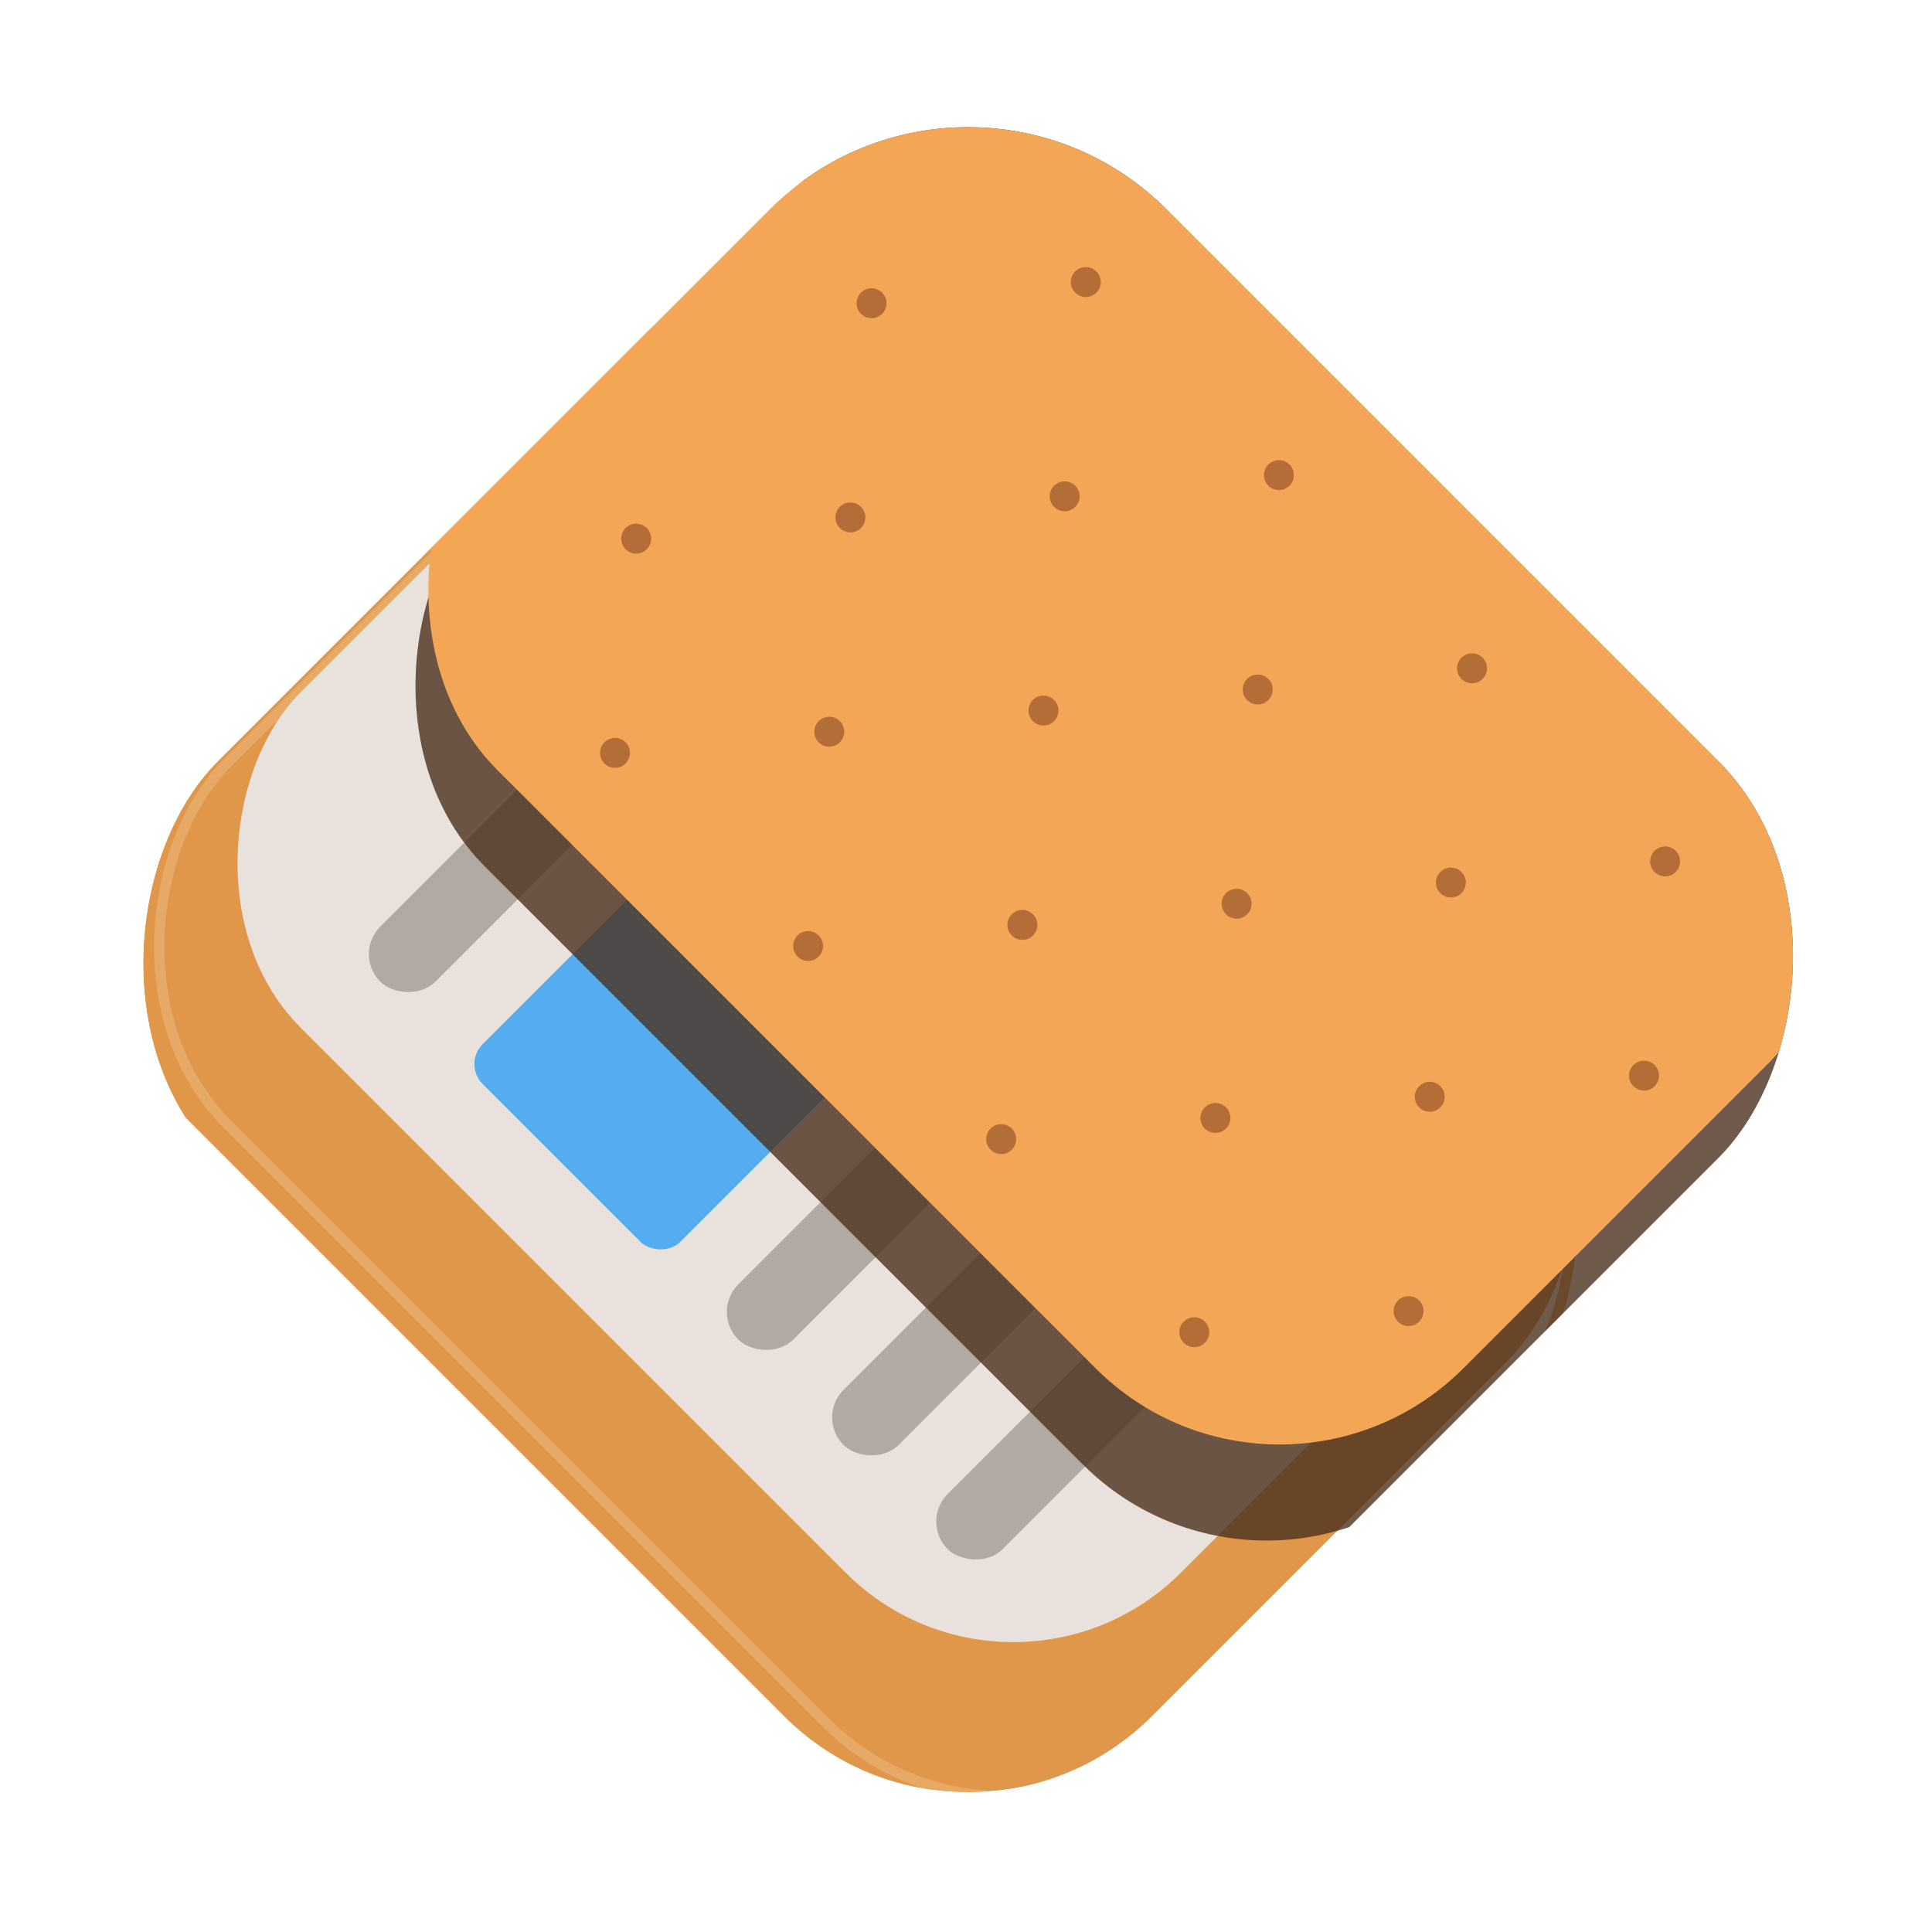 <svg width="36" height="36" viewBox="0 0 36 36" fill="none" xmlns="http://www.w3.org/2000/svg">
<g clip-path="url(#clip0_1467_12771)">
<g filter="url(#filter0_i_1467_12771)">
<rect x="13.533" y="4.787" width="25.452" height="19.082" rx="4.845" transform="rotate(45 13.533 4.787)" fill="#E09749"/>
</g>
<g filter="url(#filter1_f_1467_12771)">
<rect x="13.533" y="4.924" width="25.258" height="17.904" rx="4.748" transform="rotate(45 13.533 4.924)" stroke="#E6A966" stroke-width="0.194"/>
</g>
<g filter="url(#filter2_di_1467_12771)">
<rect x="14.332" y="5.584" width="23.197" height="16.764" rx="4.416" transform="rotate(45 14.332 5.584)" fill="#E9E2DC"/>
</g>
<rect x="13.243" y="24.447" width="6.881" height="1.451" rx="0.725" transform="rotate(-45 13.243 24.447)" fill="#B1A9A2"/>
<rect x="6.573" y="17.779" width="6.881" height="1.451" rx="0.725" transform="rotate(-45 6.573 17.779)" fill="#B1A9A2"/>
<rect x="15.205" y="26.412" width="6.881" height="1.451" rx="0.725" transform="rotate(-45 15.205 26.412)" fill="#B1A9A2"/>
<rect x="17.145" y="28.352" width="6.881" height="1.451" rx="0.725" transform="rotate(-45 17.145 28.352)" fill="#B1A9A2"/>
<rect x="8.623" y="19.828" width="8.555" height="5.208" rx="0.523" transform="rotate(-45 8.623 19.828)" fill="#55ACEE"/>
<rect x="18.162" y="0.158" width="25.452" height="17.759" rx="4.845" transform="rotate(45 18.162 0.158)" fill="#4B311E" fill-opacity="0.8"/>
<g filter="url(#filter3_i_1467_12771)">
<rect x="18.402" y="-0.082" width="25.452" height="17.759" rx="4.845" transform="rotate(45 18.402 -0.082)" fill="#F3A756"/>
</g>
<circle cx="20.232" cy="5.256" r="0.279" transform="rotate(45 20.232 5.256)" fill="#4B0C00" fill-opacity="0.37"/>
<circle cx="23.831" cy="8.853" r="0.279" transform="rotate(45 23.831 8.853)" fill="#4B0C00" fill-opacity="0.37"/>
<circle cx="27.429" cy="12.453" r="0.279" transform="rotate(45 27.429 12.453)" fill="#4B0C00" fill-opacity="0.37"/>
<circle cx="31.027" cy="16.051" r="0.279" transform="rotate(45 31.027 16.051)" fill="#4B0C00" fill-opacity="0.37"/>
<circle cx="16.24" cy="5.65" r="0.279" transform="rotate(45 16.24 5.65)" fill="#4B0C00" fill-opacity="0.37"/>
<circle cx="19.839" cy="9.248" r="0.279" transform="rotate(45 19.839 9.248)" fill="#4B0C00" fill-opacity="0.37"/>
<circle cx="23.436" cy="12.848" r="0.279" transform="rotate(45 23.436 12.848)" fill="#4B0C00" fill-opacity="0.37"/>
<circle cx="27.035" cy="16.445" r="0.279" transform="rotate(45 27.035 16.445)" fill="#4B0C00" fill-opacity="0.37"/>
<circle cx="30.634" cy="20.043" r="0.279" transform="rotate(45 30.634 20.043)" fill="#4B0C00" fill-opacity="0.37"/>
<circle cx="15.846" cy="9.642" r="0.279" transform="rotate(45 15.846 9.642)" fill="#4B0C00" fill-opacity="0.37"/>
<circle cx="19.444" cy="13.24" r="0.279" transform="rotate(45 19.444 13.24)" fill="#4B0C00" fill-opacity="0.37"/>
<circle cx="23.042" cy="16.84" r="0.279" transform="rotate(45 23.042 16.84)" fill="#4B0C00" fill-opacity="0.37"/>
<circle cx="26.641" cy="20.437" r="0.279" transform="rotate(45 26.641 20.437)" fill="#4B0C00" fill-opacity="0.37"/>
<circle cx="11.854" cy="10.037" r="0.279" transform="rotate(45 11.854 10.037)" fill="#4B0C00" fill-opacity="0.37"/>
<circle cx="15.452" cy="13.635" r="0.279" transform="rotate(45 15.452 13.635)" fill="#4B0C00" fill-opacity="0.37"/>
<circle cx="19.05" cy="17.234" r="0.279" transform="rotate(45 19.05 17.234)" fill="#4B0C00" fill-opacity="0.37"/>
<circle cx="22.648" cy="20.832" r="0.279" transform="rotate(45 22.648 20.832)" fill="#4B0C00" fill-opacity="0.37"/>
<circle cx="26.247" cy="24.43" r="0.279" transform="rotate(45 26.247 24.43)" fill="#4B0C00" fill-opacity="0.37"/>
<circle cx="11.459" cy="14.029" r="0.279" transform="rotate(45 11.459 14.029)" fill="#4B0C00" fill-opacity="0.37"/>
<circle cx="15.058" cy="17.627" r="0.279" transform="rotate(45 15.058 17.627)" fill="#4B0C00" fill-opacity="0.37"/>
<circle cx="18.655" cy="21.226" r="0.279" transform="rotate(45 18.655 21.226)" fill="#4B0C00" fill-opacity="0.37"/>
<circle cx="22.254" cy="24.824" r="0.279" transform="rotate(45 22.254 24.824)" fill="#4B0C00" fill-opacity="0.37"/>
</g>
<defs>
<filter id="filter0_i_1467_12771" x="2.048" y="5.923" width="27.476" height="28.347" filterUnits="userSpaceOnUse" color-interpolation-filters="sRGB">
<feFlood flood-opacity="0" result="BackgroundImageFix"/>
<feBlend mode="normal" in="SourceGraphic" in2="BackgroundImageFix" result="shape"/>
<feColorMatrix in="SourceAlpha" type="matrix" values="0 0 0 0 0 0 0 0 0 0 0 0 0 0 0 0 0 0 127 0" result="hardAlpha"/>
<feOffset dy="-0.872"/>
<feGaussianBlur stdDeviation="0.494"/>
<feComposite in2="hardAlpha" operator="arithmetic" k2="-1" k3="1"/>
<feColorMatrix type="matrix" values="0 0 0 0 0.286 0 0 0 0 0.129 0 0 0 0 0.031 0 0 0 1 0"/>
<feBlend mode="normal" in2="shape" result="effect1_innerShadow_1467_12771"/>
</filter>
<filter id="filter1_f_1467_12771" x="2.625" y="6.676" width="27.017" height="27.016" filterUnits="userSpaceOnUse" color-interpolation-filters="sRGB">
<feFlood flood-opacity="0" result="BackgroundImageFix"/>
<feBlend mode="normal" in="SourceGraphic" in2="BackgroundImageFix" result="shape"/>
<feGaussianBlur stdDeviation="0.059" result="effect1_foregroundBlur_1467_12771"/>
</filter>
<filter id="filter2_di_1467_12771" x="3.726" y="6.354" width="25.761" height="26.239" filterUnits="userSpaceOnUse" color-interpolation-filters="sRGB">
<feFlood flood-opacity="0" result="BackgroundImageFix"/>
<feColorMatrix in="SourceAlpha" type="matrix" values="0 0 0 0 0 0 0 0 0 0 0 0 0 0 0 0 0 0 127 0" result="hardAlpha"/>
<feMorphology radius="0.194" operator="dilate" in="SourceAlpha" result="effect1_dropShadow_1467_12771"/>
<feOffset/>
<feGaussianBlur stdDeviation="0.194"/>
<feComposite in2="hardAlpha" operator="out"/>
<feColorMatrix type="matrix" values="0 0 0 0 0.242 0 0 0 0 0.114 0 0 0 0 0.043 0 0 0 0.8 0"/>
<feBlend mode="normal" in2="BackgroundImageFix" result="effect1_dropShadow_1467_12771"/>
<feBlend mode="normal" in="SourceGraphic" in2="effect1_dropShadow_1467_12771" result="shape"/>
<feColorMatrix in="SourceAlpha" type="matrix" values="0 0 0 0 0 0 0 0 0 0 0 0 0 0 0 0 0 0 127 0" result="hardAlpha"/>
<feOffset dy="-1.413"/>
<feGaussianBlur stdDeviation="0.53"/>
<feComposite in2="hardAlpha" operator="arithmetic" k2="-1" k3="1"/>
<feColorMatrix type="matrix" values="0 0 0 0 0.82 0 0 0 0 0.8 0 0 0 0 0.776 0 0 0 1 0"/>
<feBlend mode="normal" in2="shape" result="effect2_innerShadow_1467_12771"/>
</filter>
<filter id="filter3_i_1467_12771" x="7.853" y="0.763" width="26.54" height="27.702" filterUnits="userSpaceOnUse" color-interpolation-filters="sRGB">
<feFlood flood-opacity="0" result="BackgroundImageFix"/>
<feBlend mode="normal" in="SourceGraphic" in2="BackgroundImageFix" result="shape"/>
<feColorMatrix in="SourceAlpha" type="matrix" values="0 0 0 0 0 0 0 0 0 0 0 0 0 0 0 0 0 0 127 0" result="hardAlpha"/>
<feOffset dy="-1.55"/>
<feGaussianBlur stdDeviation="0.581"/>
<feComposite in2="hardAlpha" operator="arithmetic" k2="-1" k3="1"/>
<feColorMatrix type="matrix" values="0 0 0 0 0.373 0 0 0 0 0.173 0 0 0 0 0.063 0 0 0 1 0"/>
<feBlend mode="normal" in2="shape" result="effect1_innerShadow_1467_12771"/>
</filter>
<clipPath id="clip0_1467_12771">
<rect x="18.039" y="0.203" width="25" height="25" rx="5.228" transform="rotate(45 18.039 0.203)" fill="white"/>
</clipPath>
</defs>
</svg>
